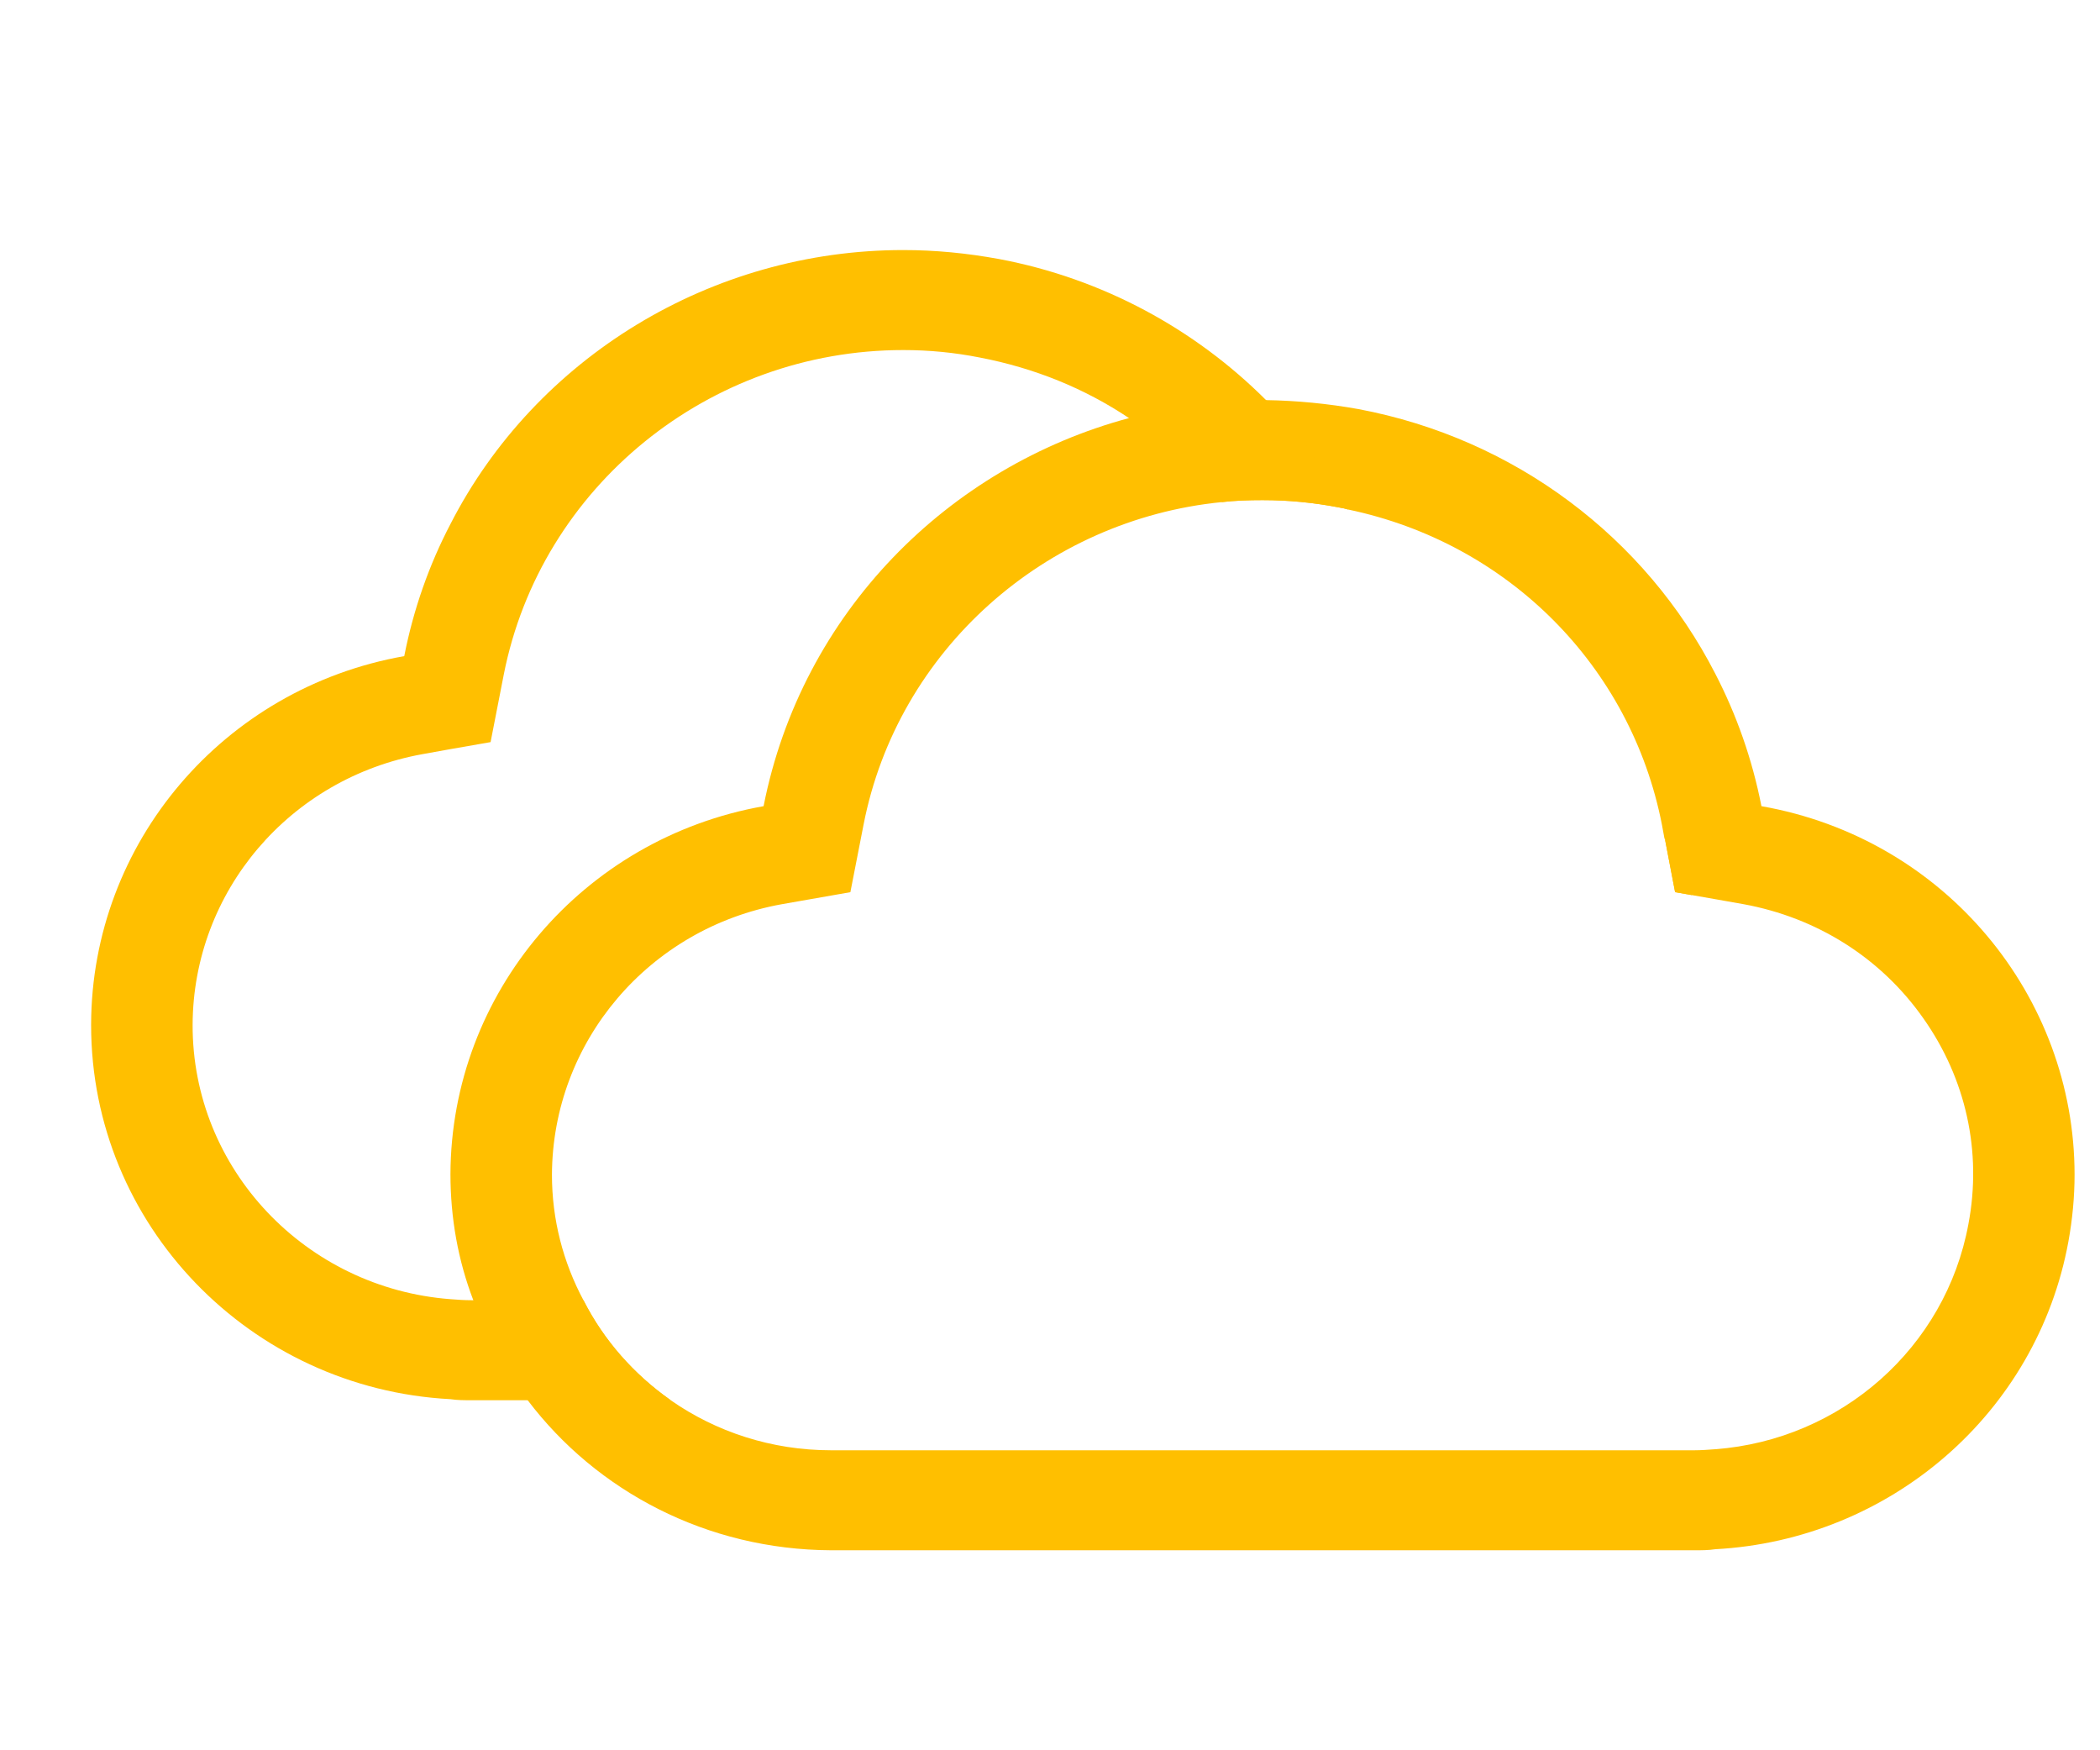 <svg width="18" height="15" viewBox="0 0 18 15" fill="none" xmlns="http://www.w3.org/2000/svg">
<g clip-path="url(#clip0_268_7)">
<path d="M15.098 6.909C15.019 6.506 14.884 6.124 14.702 5.773C14.106 4.611 12.988 3.759 11.644 3.506C11.383 3.459 11.113 3.433 10.852 3.429H10.821C10.43 3.429 10.043 3.48 9.677 3.583C8.129 3.999 6.872 5.25 6.545 6.909C4.997 7.183 3.866 8.511 3.861 10.063C3.861 10.44 3.927 10.804 4.057 11.143C4.161 11.451 4.322 11.743 4.523 12C5.114 12.78 6.058 13.281 7.124 13.286H14.523C14.584 13.286 14.645 13.286 14.702 13.277C16.202 13.196 17.46 12.111 17.729 10.641C17.764 10.449 17.782 10.256 17.782 10.067C17.782 8.541 16.677 7.187 15.098 6.909ZM16.872 10.491C16.677 11.55 15.78 12.339 14.702 12.42C14.645 12.424 14.584 12.429 14.523 12.429H7.124C6.611 12.429 6.136 12.27 5.749 12C5.432 11.777 5.175 11.486 5.001 11.143C4.827 10.817 4.731 10.453 4.731 10.067C4.736 8.927 5.562 7.954 6.702 7.749L7.289 7.646L7.402 7.067C7.694 5.571 8.96 4.453 10.473 4.303C10.586 4.29 10.704 4.286 10.821 4.286C11.043 4.286 11.261 4.307 11.483 4.35C11.509 4.354 11.53 4.359 11.557 4.367C12.927 4.654 13.979 5.709 14.245 7.067L14.267 7.187L14.271 7.191L14.358 7.646L14.502 7.671L14.702 7.706L14.945 7.749C15.572 7.864 16.12 8.207 16.485 8.726C16.851 9.244 16.99 9.87 16.872 10.491Z" fill="#FFBF00"/>
<path d="M14.271 7.191L14.358 7.646L14.502 7.671C14.436 7.504 14.362 7.346 14.271 7.191ZM8.564 2.22C8.285 2.169 8.016 2.143 7.742 2.143C6.097 2.143 4.592 3.064 3.861 4.491C3.679 4.839 3.544 5.22 3.465 5.623C1.913 5.897 0.786 7.226 0.781 8.777V8.786C0.781 10.496 2.143 11.901 3.861 11.991C3.922 12 3.979 12 4.04 12H5.749C5.432 11.777 5.175 11.486 5.001 11.143H4.044C3.983 11.143 3.922 11.139 3.861 11.134C2.622 11.04 1.647 10.02 1.651 8.781C1.656 7.641 2.482 6.669 3.622 6.463L3.861 6.42L4.205 6.36L4.318 5.781C4.636 4.17 6.076 3 7.742 3C7.963 3 8.181 3.021 8.398 3.064C8.868 3.154 9.299 3.33 9.677 3.583C9.982 3.776 10.252 4.024 10.473 4.303C10.586 4.29 10.704 4.286 10.821 4.286C11.043 4.286 11.261 4.307 11.483 4.35C11.509 4.354 11.53 4.359 11.557 4.367C11.365 4.024 11.126 3.707 10.852 3.429C10.243 2.82 9.451 2.387 8.564 2.22Z" fill="#FFBF00"/>
</g>
<defs>
<clipPath id="clip0_268_7">
<rect width="17" height="15" fill="white" transform="translate(0.781)"/>
</clipPath>
</defs>
</svg>
